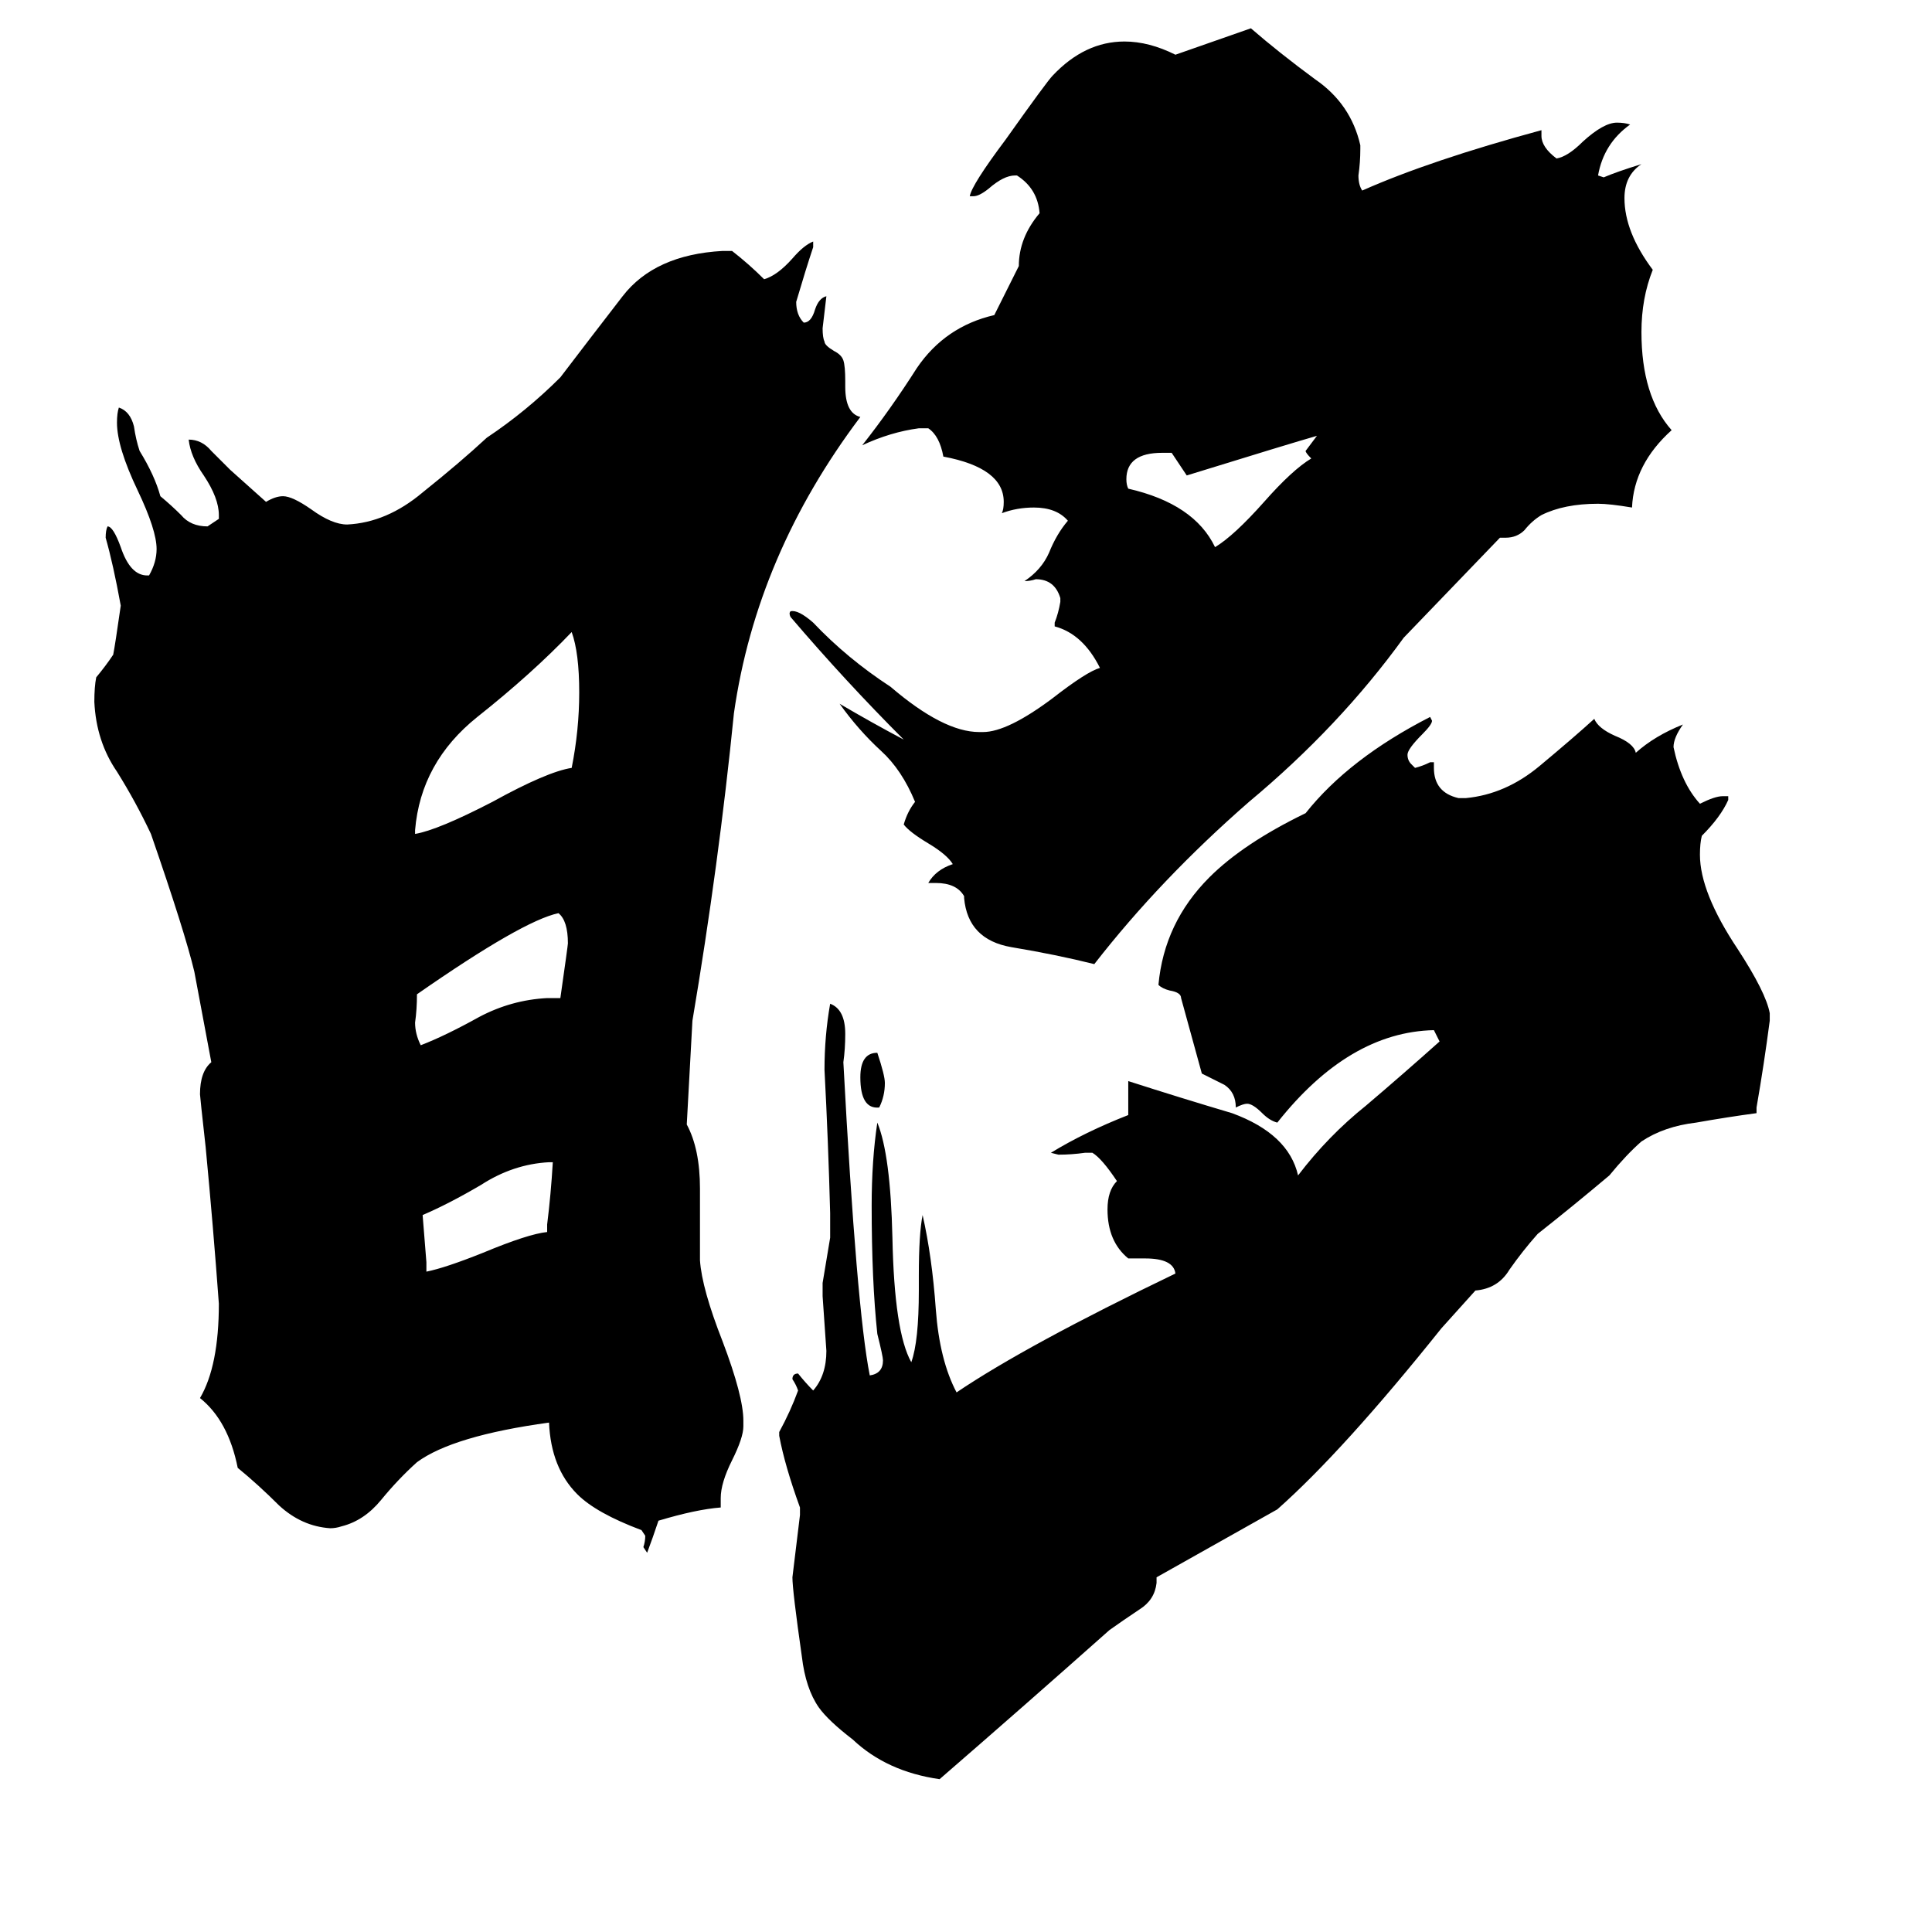 <svg xmlns="http://www.w3.org/2000/svg" viewBox="0 -800 1024 1024">
	<path fill="#000000" d="M290 -147V-151Q292 -167 293 -184H291Q272 -183 255 -172Q238 -162 224 -156Q225 -143 226 -131V-126Q236 -128 256 -136Q280 -146 290 -147ZM290 -271H297Q301 -299 301 -300Q301 -312 296 -316Q277 -312 221 -273Q221 -265 220 -258Q220 -252 223 -246Q236 -251 254 -261Q271 -270 290 -271ZM220 -360V-358Q232 -360 261 -375Q290 -391 303 -393Q307 -413 307 -433Q307 -454 303 -465Q282 -443 253 -420Q223 -396 220 -360ZM103 -285Q98 -306 80 -358Q72 -375 62 -391Q51 -407 50 -428Q50 -436 51 -441Q56 -447 60 -453Q61 -458 64 -479Q60 -501 56 -515Q56 -519 57 -521Q60 -521 64 -510Q69 -495 78 -495H79Q83 -502 83 -509Q83 -519 73 -540Q62 -563 62 -576Q62 -581 63 -584Q69 -582 71 -574Q72 -567 74 -561Q82 -548 85 -537Q91 -532 96 -527Q101 -521 110 -521Q113 -523 116 -525V-527Q116 -536 108 -548Q101 -558 100 -567Q107 -567 112 -561Q117 -556 122 -551Q132 -542 141 -534Q146 -537 150 -537Q155 -537 165 -530Q176 -522 184 -522Q205 -523 224 -539Q244 -555 258 -568Q279 -582 297 -600Q313 -621 330 -643Q347 -665 383 -667H388Q397 -660 405 -652Q412 -654 420 -663Q426 -670 431 -672V-669Q427 -657 422 -640Q422 -633 426 -629Q430 -629 432 -636Q434 -642 438 -643Q437 -634 436 -626Q436 -621 437 -619Q437 -617 442 -614Q446 -612 447 -609Q448 -606 448 -598V-595Q448 -581 456 -579Q401 -506 389 -422Q381 -342 367 -259L364 -204Q371 -191 371 -170V-132Q372 -117 383 -89Q394 -60 394 -47V-44Q394 -38 388 -26Q382 -14 382 -6V-1Q369 0 349 6Q346 15 343 23L341 20Q342 17 342 14L340 11Q316 2 306 -8Q292 -22 291 -46Q240 -39 221 -25Q211 -16 202 -5Q193 6 181 9Q178 10 175 10Q160 9 148 -2Q137 -13 126 -22Q121 -47 106 -59Q116 -76 116 -109Q113 -150 109 -192Q106 -219 106 -220Q106 -232 112 -237ZM466 -213Q456 -212 456 -229Q456 -242 465 -242Q469 -230 469 -226Q469 -219 466 -213ZM621 -560H616Q597 -560 597 -546Q597 -543 598 -541Q633 -533 644 -510Q654 -516 670 -534Q685 -551 695 -557Q692 -560 692 -561Q695 -565 698 -569Q684 -565 629 -548Q625 -554 621 -560ZM764 -96Q712 -31 677 0L613 36V39Q612 48 604 53Q595 59 588 64Q543 104 498 143Q470 139 452 122Q439 112 434 105Q427 95 425 78Q420 43 420 36Q422 20 424 3V-1Q416 -23 413 -39V-41Q419 -52 423 -63Q422 -66 420 -69Q420 -72 423 -72Q427 -67 431 -63Q438 -71 438 -84Q437 -98 436 -113V-120Q438 -132 440 -144V-157Q439 -195 437 -233Q437 -251 440 -268Q448 -265 448 -252Q448 -244 447 -237Q454 -106 461 -71Q468 -72 468 -79Q468 -81 465 -93Q462 -121 462 -161Q462 -185 465 -205Q472 -188 473 -144Q474 -94 483 -78Q487 -89 487 -116V-124Q487 -146 489 -156Q494 -134 496 -106Q498 -79 507 -62Q544 -87 623 -125Q622 -133 607 -133H598Q587 -142 587 -159Q587 -169 592 -174Q584 -186 579 -189H575Q568 -188 561 -188L557 -189Q575 -200 598 -209V-227Q626 -218 653 -210Q683 -199 688 -177Q704 -198 724 -214Q744 -231 763 -248L760 -254Q715 -253 677 -205Q673 -206 669 -210Q664 -215 661 -215Q659 -215 655 -213Q655 -221 649 -225Q643 -228 637 -231L626 -271Q626 -274 620 -275Q616 -276 614 -278Q617 -311 641 -335Q659 -353 692 -369Q715 -398 758 -420L759 -418Q759 -416 754 -411Q746 -403 746 -400Q746 -397 748 -395L750 -393Q754 -394 758 -396H760V-393Q760 -380 773 -377H777Q798 -379 816 -394Q834 -409 845 -419Q847 -414 856 -410Q866 -406 867 -401Q877 -410 892 -416Q887 -409 887 -404Q891 -385 901 -374Q909 -378 913 -378H916V-376Q912 -367 902 -357Q901 -353 901 -347Q901 -327 921 -297Q936 -274 938 -263V-259Q935 -236 931 -213V-210Q916 -208 899 -205Q882 -203 870 -195Q862 -188 853 -177Q834 -161 815 -146Q807 -137 800 -127Q794 -117 782 -116ZM540 -659Q540 -674 551 -687Q550 -700 539 -707H538Q532 -707 524 -700Q519 -696 516 -696H514Q515 -702 533 -726Q555 -757 558 -760Q575 -778 596 -778Q609 -778 623 -771Q643 -778 663 -785Q678 -772 697 -758Q716 -745 721 -723V-721Q721 -714 720 -707Q720 -702 722 -699Q758 -715 817 -731V-728Q817 -722 825 -716Q831 -717 839 -725Q850 -735 857 -735Q861 -735 864 -734Q850 -724 847 -707L850 -706Q857 -709 870 -713Q861 -707 861 -695Q861 -677 876 -657Q870 -642 870 -624Q870 -590 886 -572Q866 -554 865 -531Q853 -533 847 -533Q829 -533 817 -527Q812 -524 808 -519Q804 -515 798 -515H795L744 -462Q710 -415 662 -375Q615 -334 580 -289Q560 -294 536 -298Q513 -302 511 -324V-325Q507 -332 496 -332H492Q496 -339 505 -342Q502 -347 492 -353Q482 -359 479 -363Q481 -370 485 -375Q478 -392 467 -402Q455 -413 445 -427Q462 -417 479 -408Q448 -439 419 -473Q418 -475 419 -476Q423 -477 431 -470Q449 -451 472 -436Q500 -412 519 -412H521Q534 -412 558 -430Q576 -444 583 -446Q574 -464 559 -468V-470Q561 -475 562 -481V-483Q559 -493 549 -493Q546 -492 543 -492Q552 -498 556 -507Q560 -517 566 -524Q560 -531 548 -531Q539 -531 531 -528Q532 -530 532 -534Q532 -552 500 -558Q498 -569 492 -573H487Q472 -571 457 -564Q472 -583 486 -605Q501 -627 527 -633Z"/>
</svg>
